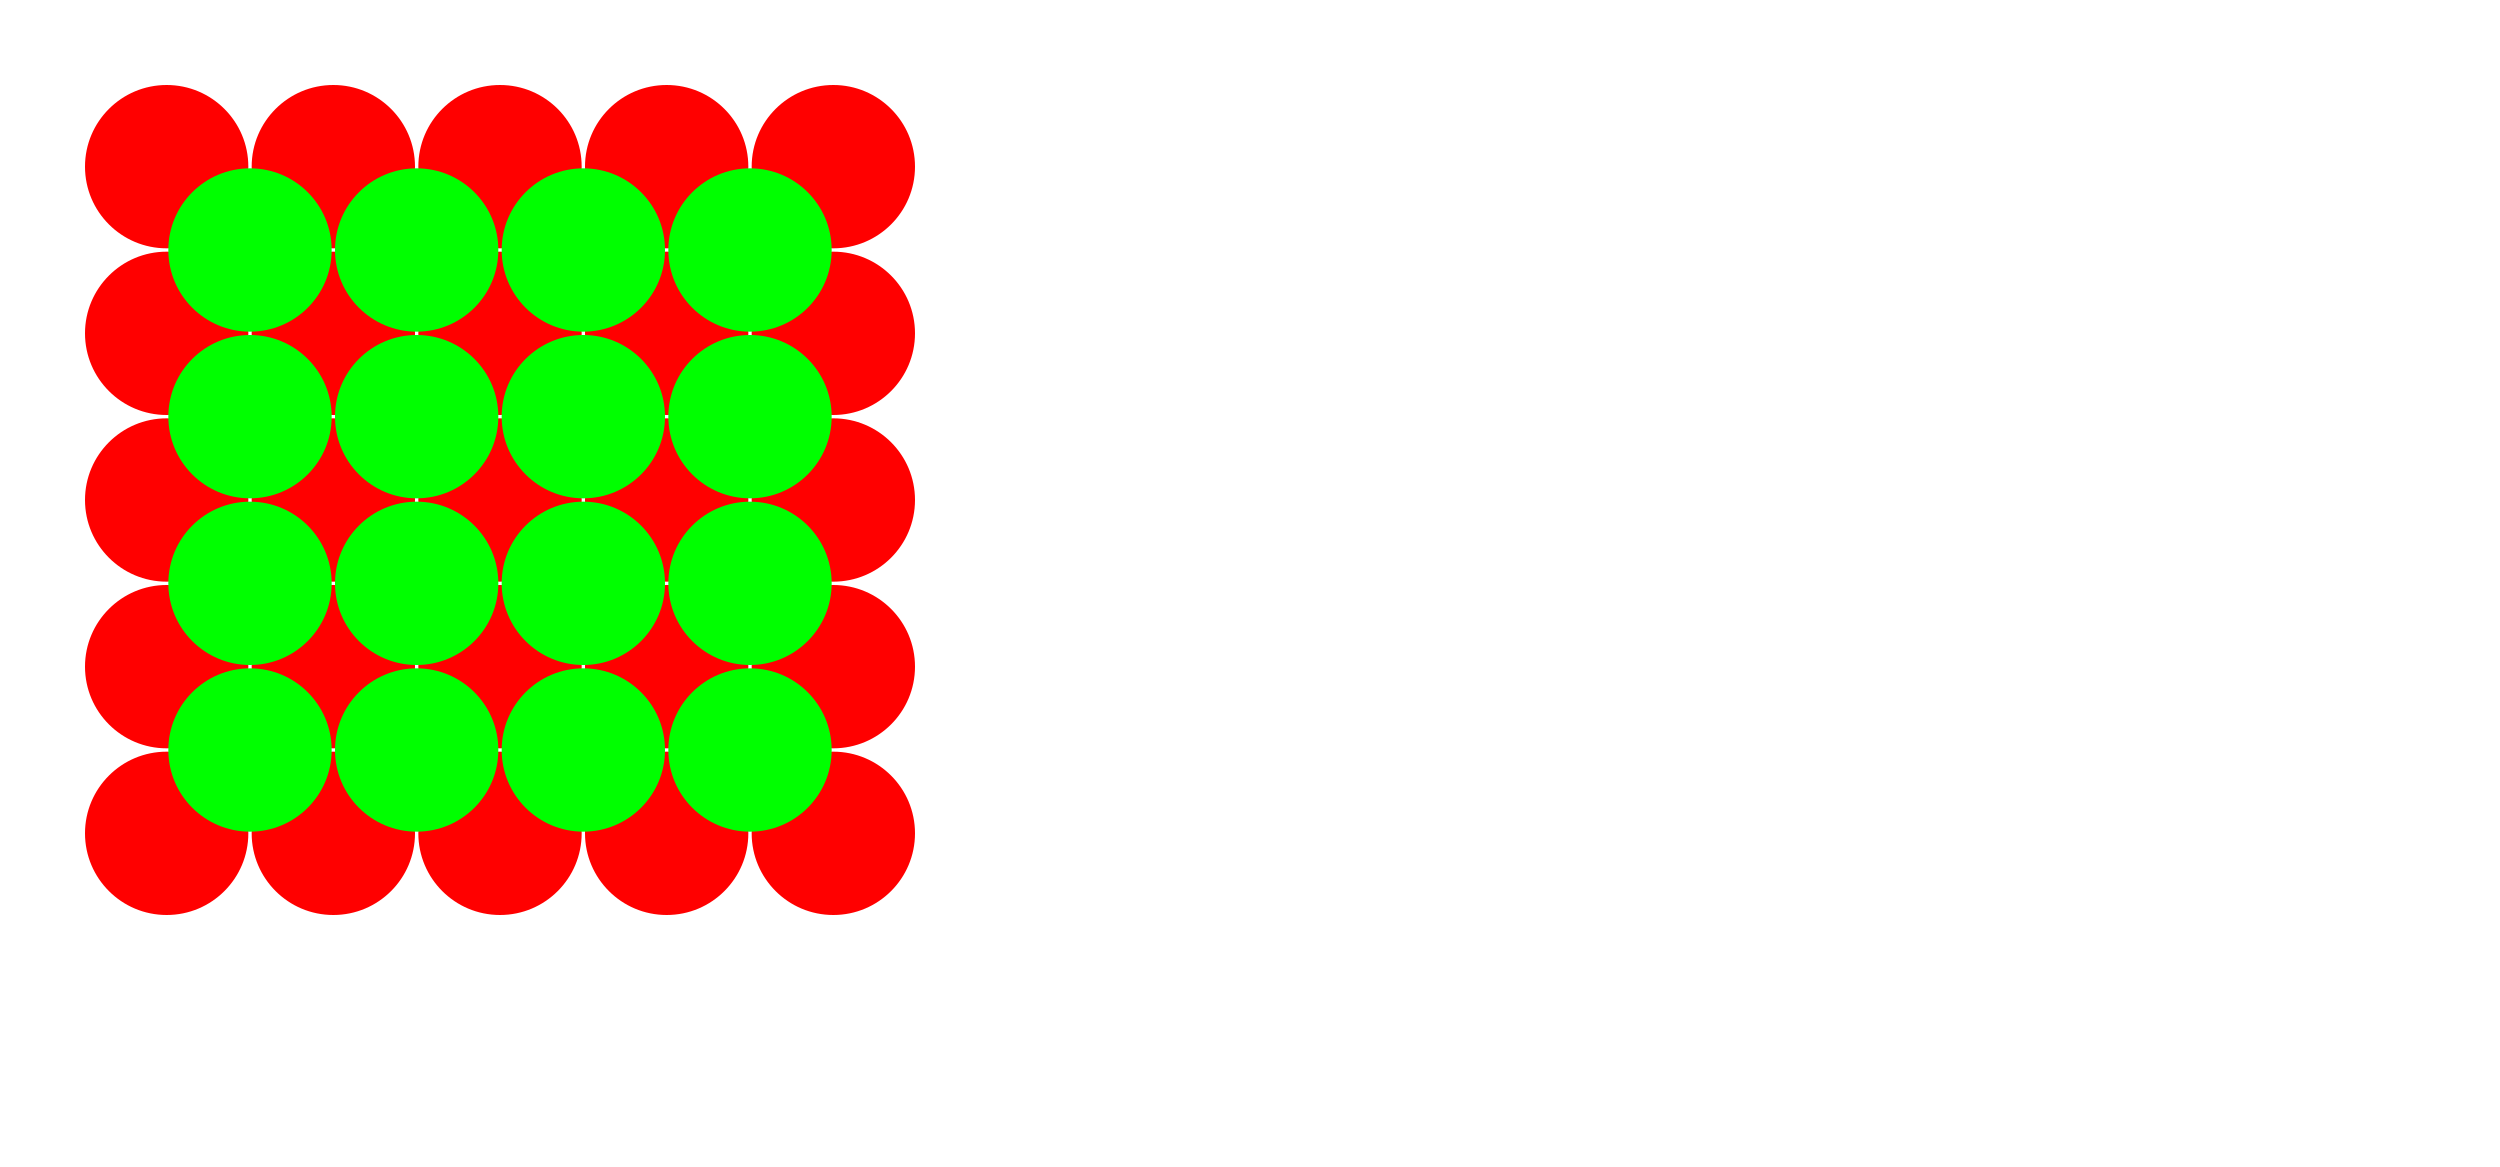 <svg width='1500.00' height='700.00' xmlns='http://www.w3.org/2000/svg'>
<circle cx='100.000' cy='100.000' r='49.00' style='fill:rgb(255,0,0); mix-blend-mode: screen;' />
<circle cx='100.000' cy='200.000' r='49.00' style='fill:rgb(255,0,0); mix-blend-mode: screen;' />
<circle cx='100.000' cy='300.000' r='49.00' style='fill:rgb(255,0,0); mix-blend-mode: screen;' />
<circle cx='100.000' cy='400.000' r='49.00' style='fill:rgb(255,0,0); mix-blend-mode: screen;' />
<circle cx='100.000' cy='500.000' r='49.00' style='fill:rgb(255,0,0); mix-blend-mode: screen;' />
<circle cx='200.000' cy='100.000' r='49.00' style='fill:rgb(255,0,0); mix-blend-mode: screen;' />
<circle cx='200.000' cy='200.000' r='49.00' style='fill:rgb(255,0,0); mix-blend-mode: screen;' />
<circle cx='200.000' cy='300.000' r='49.00' style='fill:rgb(255,0,0); mix-blend-mode: screen;' />
<circle cx='200.000' cy='400.000' r='49.00' style='fill:rgb(255,0,0); mix-blend-mode: screen;' />
<circle cx='200.000' cy='500.000' r='49.00' style='fill:rgb(255,0,0); mix-blend-mode: screen;' />
<circle cx='300.000' cy='100.000' r='49.00' style='fill:rgb(255,0,0); mix-blend-mode: screen;' />
<circle cx='300.000' cy='200.000' r='49.00' style='fill:rgb(255,0,0); mix-blend-mode: screen;' />
<circle cx='300.000' cy='300.000' r='49.00' style='fill:rgb(255,0,0); mix-blend-mode: screen;' />
<circle cx='300.000' cy='400.000' r='49.00' style='fill:rgb(255,0,0); mix-blend-mode: screen;' />
<circle cx='300.000' cy='500.000' r='49.00' style='fill:rgb(255,0,0); mix-blend-mode: screen;' />
<circle cx='400.000' cy='100.000' r='49.00' style='fill:rgb(255,0,0); mix-blend-mode: screen;' />
<circle cx='400.000' cy='200.000' r='49.00' style='fill:rgb(255,0,0); mix-blend-mode: screen;' />
<circle cx='400.000' cy='300.000' r='49.00' style='fill:rgb(255,0,0); mix-blend-mode: screen;' />
<circle cx='400.000' cy='400.000' r='49.00' style='fill:rgb(255,0,0); mix-blend-mode: screen;' />
<circle cx='400.000' cy='500.000' r='49.00' style='fill:rgb(255,0,0); mix-blend-mode: screen;' />
<circle cx='500.000' cy='100.000' r='49.00' style='fill:rgb(255,0,0); mix-blend-mode: screen;' />
<circle cx='500.000' cy='200.000' r='49.00' style='fill:rgb(255,0,0); mix-blend-mode: screen;' />
<circle cx='500.000' cy='300.000' r='49.00' style='fill:rgb(255,0,0); mix-blend-mode: screen;' />
<circle cx='500.000' cy='400.000' r='49.00' style='fill:rgb(255,0,0); mix-blend-mode: screen;' />
<circle cx='500.000' cy='500.000' r='49.00' style='fill:rgb(255,0,0); mix-blend-mode: screen;' />
<circle cx='150.000' cy='150.000' r='49.00' style='fill:rgb(0,255,0); mix-blend-mode: screen;' />
<circle cx='150.000' cy='250.000' r='49.00' style='fill:rgb(0,255,0); mix-blend-mode: screen;' />
<circle cx='150.000' cy='350.000' r='49.00' style='fill:rgb(0,255,0); mix-blend-mode: screen;' />
<circle cx='150.000' cy='450.000' r='49.00' style='fill:rgb(0,255,0); mix-blend-mode: screen;' />
<circle cx='250.000' cy='150.000' r='49.00' style='fill:rgb(0,255,0); mix-blend-mode: screen;' />
<circle cx='250.000' cy='250.000' r='49.00' style='fill:rgb(0,255,0); mix-blend-mode: screen;' />
<circle cx='250.000' cy='350.000' r='49.00' style='fill:rgb(0,255,0); mix-blend-mode: screen;' />
<circle cx='250.000' cy='450.000' r='49.00' style='fill:rgb(0,255,0); mix-blend-mode: screen;' />
<circle cx='350.000' cy='150.000' r='49.00' style='fill:rgb(0,255,0); mix-blend-mode: screen;' />
<circle cx='350.000' cy='250.000' r='49.00' style='fill:rgb(0,255,0); mix-blend-mode: screen;' />
<circle cx='350.000' cy='350.000' r='49.00' style='fill:rgb(0,255,0); mix-blend-mode: screen;' />
<circle cx='350.000' cy='450.000' r='49.00' style='fill:rgb(0,255,0); mix-blend-mode: screen;' />
<circle cx='450.000' cy='150.000' r='49.00' style='fill:rgb(0,255,0); mix-blend-mode: screen;' />
<circle cx='450.000' cy='250.000' r='49.00' style='fill:rgb(0,255,0); mix-blend-mode: screen;' />
<circle cx='450.000' cy='350.000' r='49.00' style='fill:rgb(0,255,0); mix-blend-mode: screen;' />
<circle cx='450.000' cy='450.000' r='49.00' style='fill:rgb(0,255,0); mix-blend-mode: screen;' />
</svg>